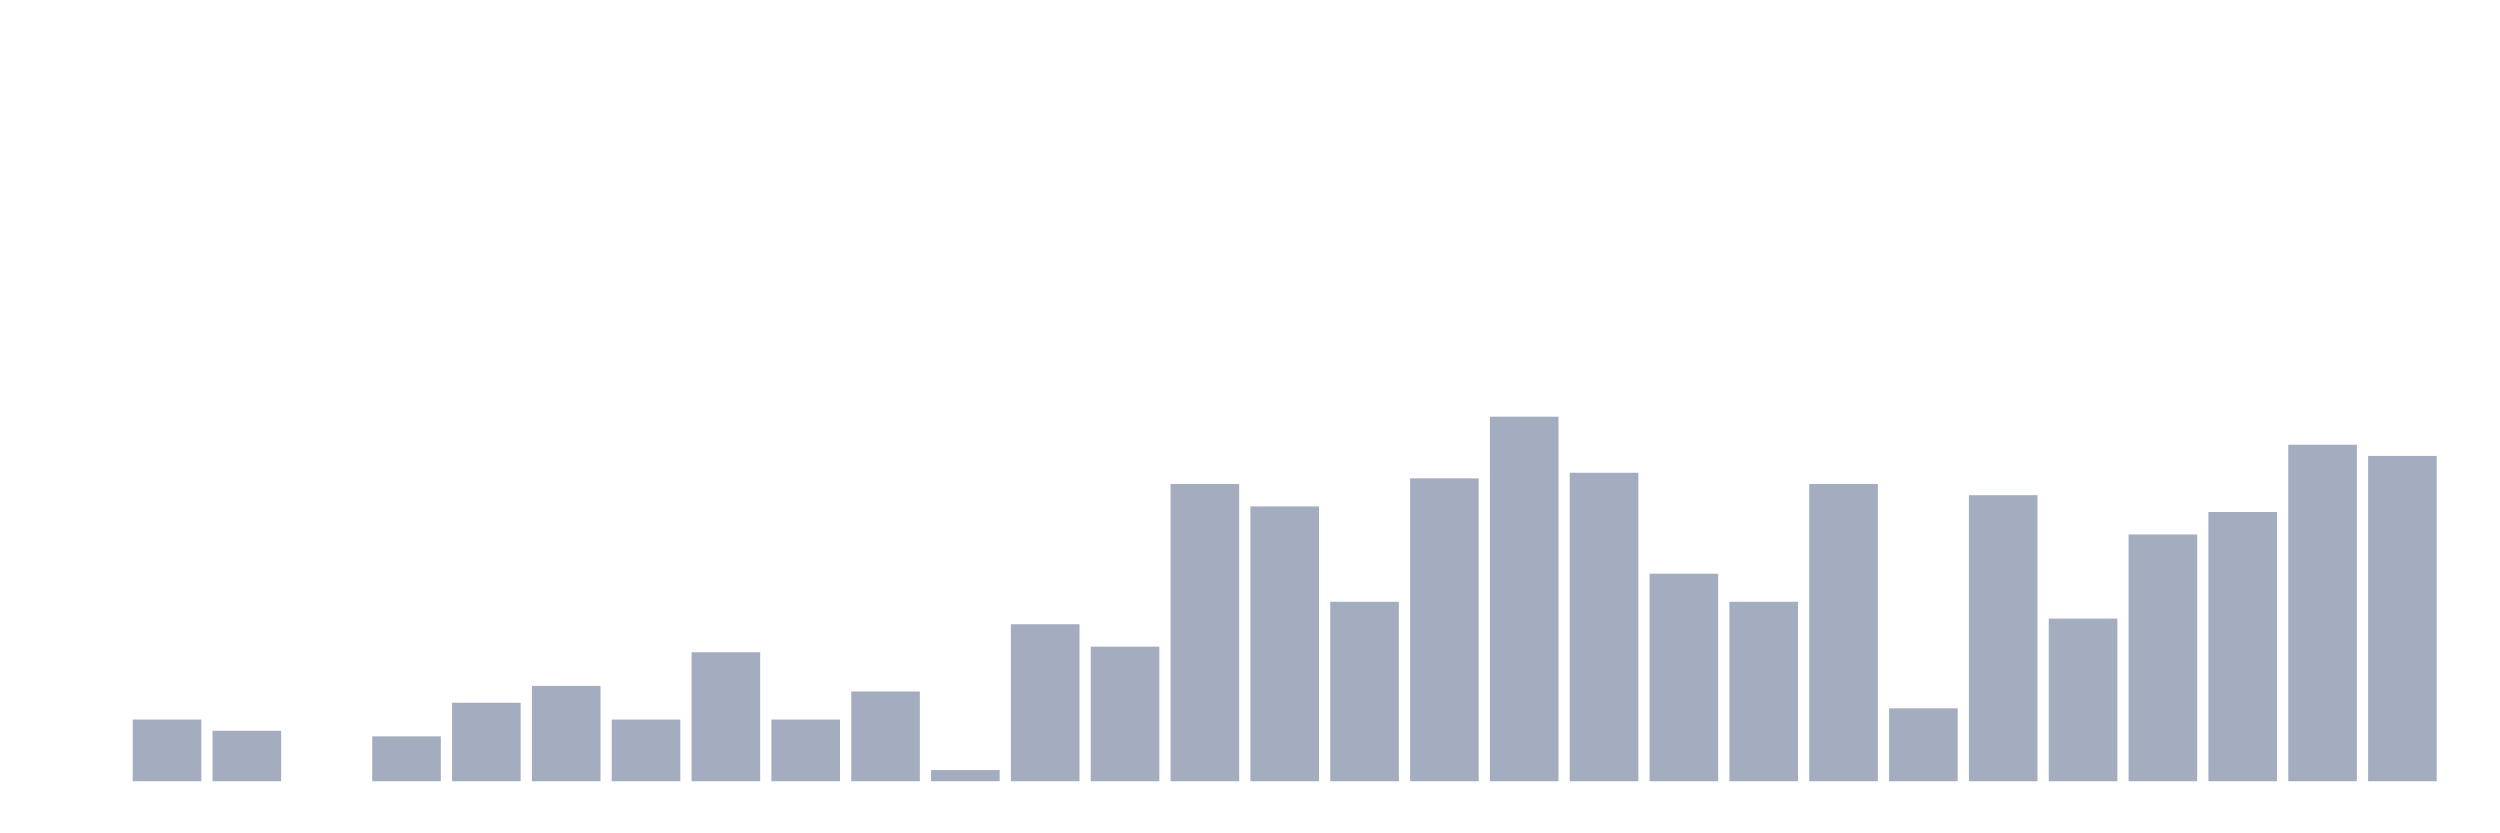<svg xmlns="http://www.w3.org/2000/svg" viewBox="0 0 480 160"><g transform="translate(10,10)"><rect class="bar" x="0.153" width="13.175" y="140" height="0" fill="rgb(164,173,192)"></rect><rect class="bar" x="15.482" width="13.175" y="128.154" height="11.846" fill="rgb(164,173,192)"></rect><rect class="bar" x="30.81" width="13.175" y="130.308" height="9.692" fill="rgb(164,173,192)"></rect><rect class="bar" x="46.138" width="13.175" y="140" height="0" fill="rgb(164,173,192)"></rect><rect class="bar" x="61.466" width="13.175" y="131.385" height="8.615" fill="rgb(164,173,192)"></rect><rect class="bar" x="76.794" width="13.175" y="124.923" height="15.077" fill="rgb(164,173,192)"></rect><rect class="bar" x="92.123" width="13.175" y="121.692" height="18.308" fill="rgb(164,173,192)"></rect><rect class="bar" x="107.451" width="13.175" y="128.154" height="11.846" fill="rgb(164,173,192)"></rect><rect class="bar" x="122.779" width="13.175" y="115.231" height="24.769" fill="rgb(164,173,192)"></rect><rect class="bar" x="138.107" width="13.175" y="128.154" height="11.846" fill="rgb(164,173,192)"></rect><rect class="bar" x="153.436" width="13.175" y="122.769" height="17.231" fill="rgb(164,173,192)"></rect><rect class="bar" x="168.764" width="13.175" y="137.846" height="2.154" fill="rgb(164,173,192)"></rect><rect class="bar" x="184.092" width="13.175" y="109.846" height="30.154" fill="rgb(164,173,192)"></rect><rect class="bar" x="199.42" width="13.175" y="114.154" height="25.846" fill="rgb(164,173,192)"></rect><rect class="bar" x="214.748" width="13.175" y="82.923" height="57.077" fill="rgb(164,173,192)"></rect><rect class="bar" x="230.077" width="13.175" y="87.231" height="52.769" fill="rgb(164,173,192)"></rect><rect class="bar" x="245.405" width="13.175" y="105.538" height="34.462" fill="rgb(164,173,192)"></rect><rect class="bar" x="260.733" width="13.175" y="81.846" height="58.154" fill="rgb(164,173,192)"></rect><rect class="bar" x="276.061" width="13.175" y="70" height="70" fill="rgb(164,173,192)"></rect><rect class="bar" x="291.39" width="13.175" y="80.769" height="59.231" fill="rgb(164,173,192)"></rect><rect class="bar" x="306.718" width="13.175" y="100.154" height="39.846" fill="rgb(164,173,192)"></rect><rect class="bar" x="322.046" width="13.175" y="105.538" height="34.462" fill="rgb(164,173,192)"></rect><rect class="bar" x="337.374" width="13.175" y="82.923" height="57.077" fill="rgb(164,173,192)"></rect><rect class="bar" x="352.702" width="13.175" y="126" height="14" fill="rgb(164,173,192)"></rect><rect class="bar" x="368.031" width="13.175" y="85.077" height="54.923" fill="rgb(164,173,192)"></rect><rect class="bar" x="383.359" width="13.175" y="108.769" height="31.231" fill="rgb(164,173,192)"></rect><rect class="bar" x="398.687" width="13.175" y="92.615" height="47.385" fill="rgb(164,173,192)"></rect><rect class="bar" x="414.015" width="13.175" y="88.308" height="51.692" fill="rgb(164,173,192)"></rect><rect class="bar" x="429.344" width="13.175" y="75.385" height="64.615" fill="rgb(164,173,192)"></rect><rect class="bar" x="444.672" width="13.175" y="77.538" height="62.462" fill="rgb(164,173,192)"></rect></g></svg>